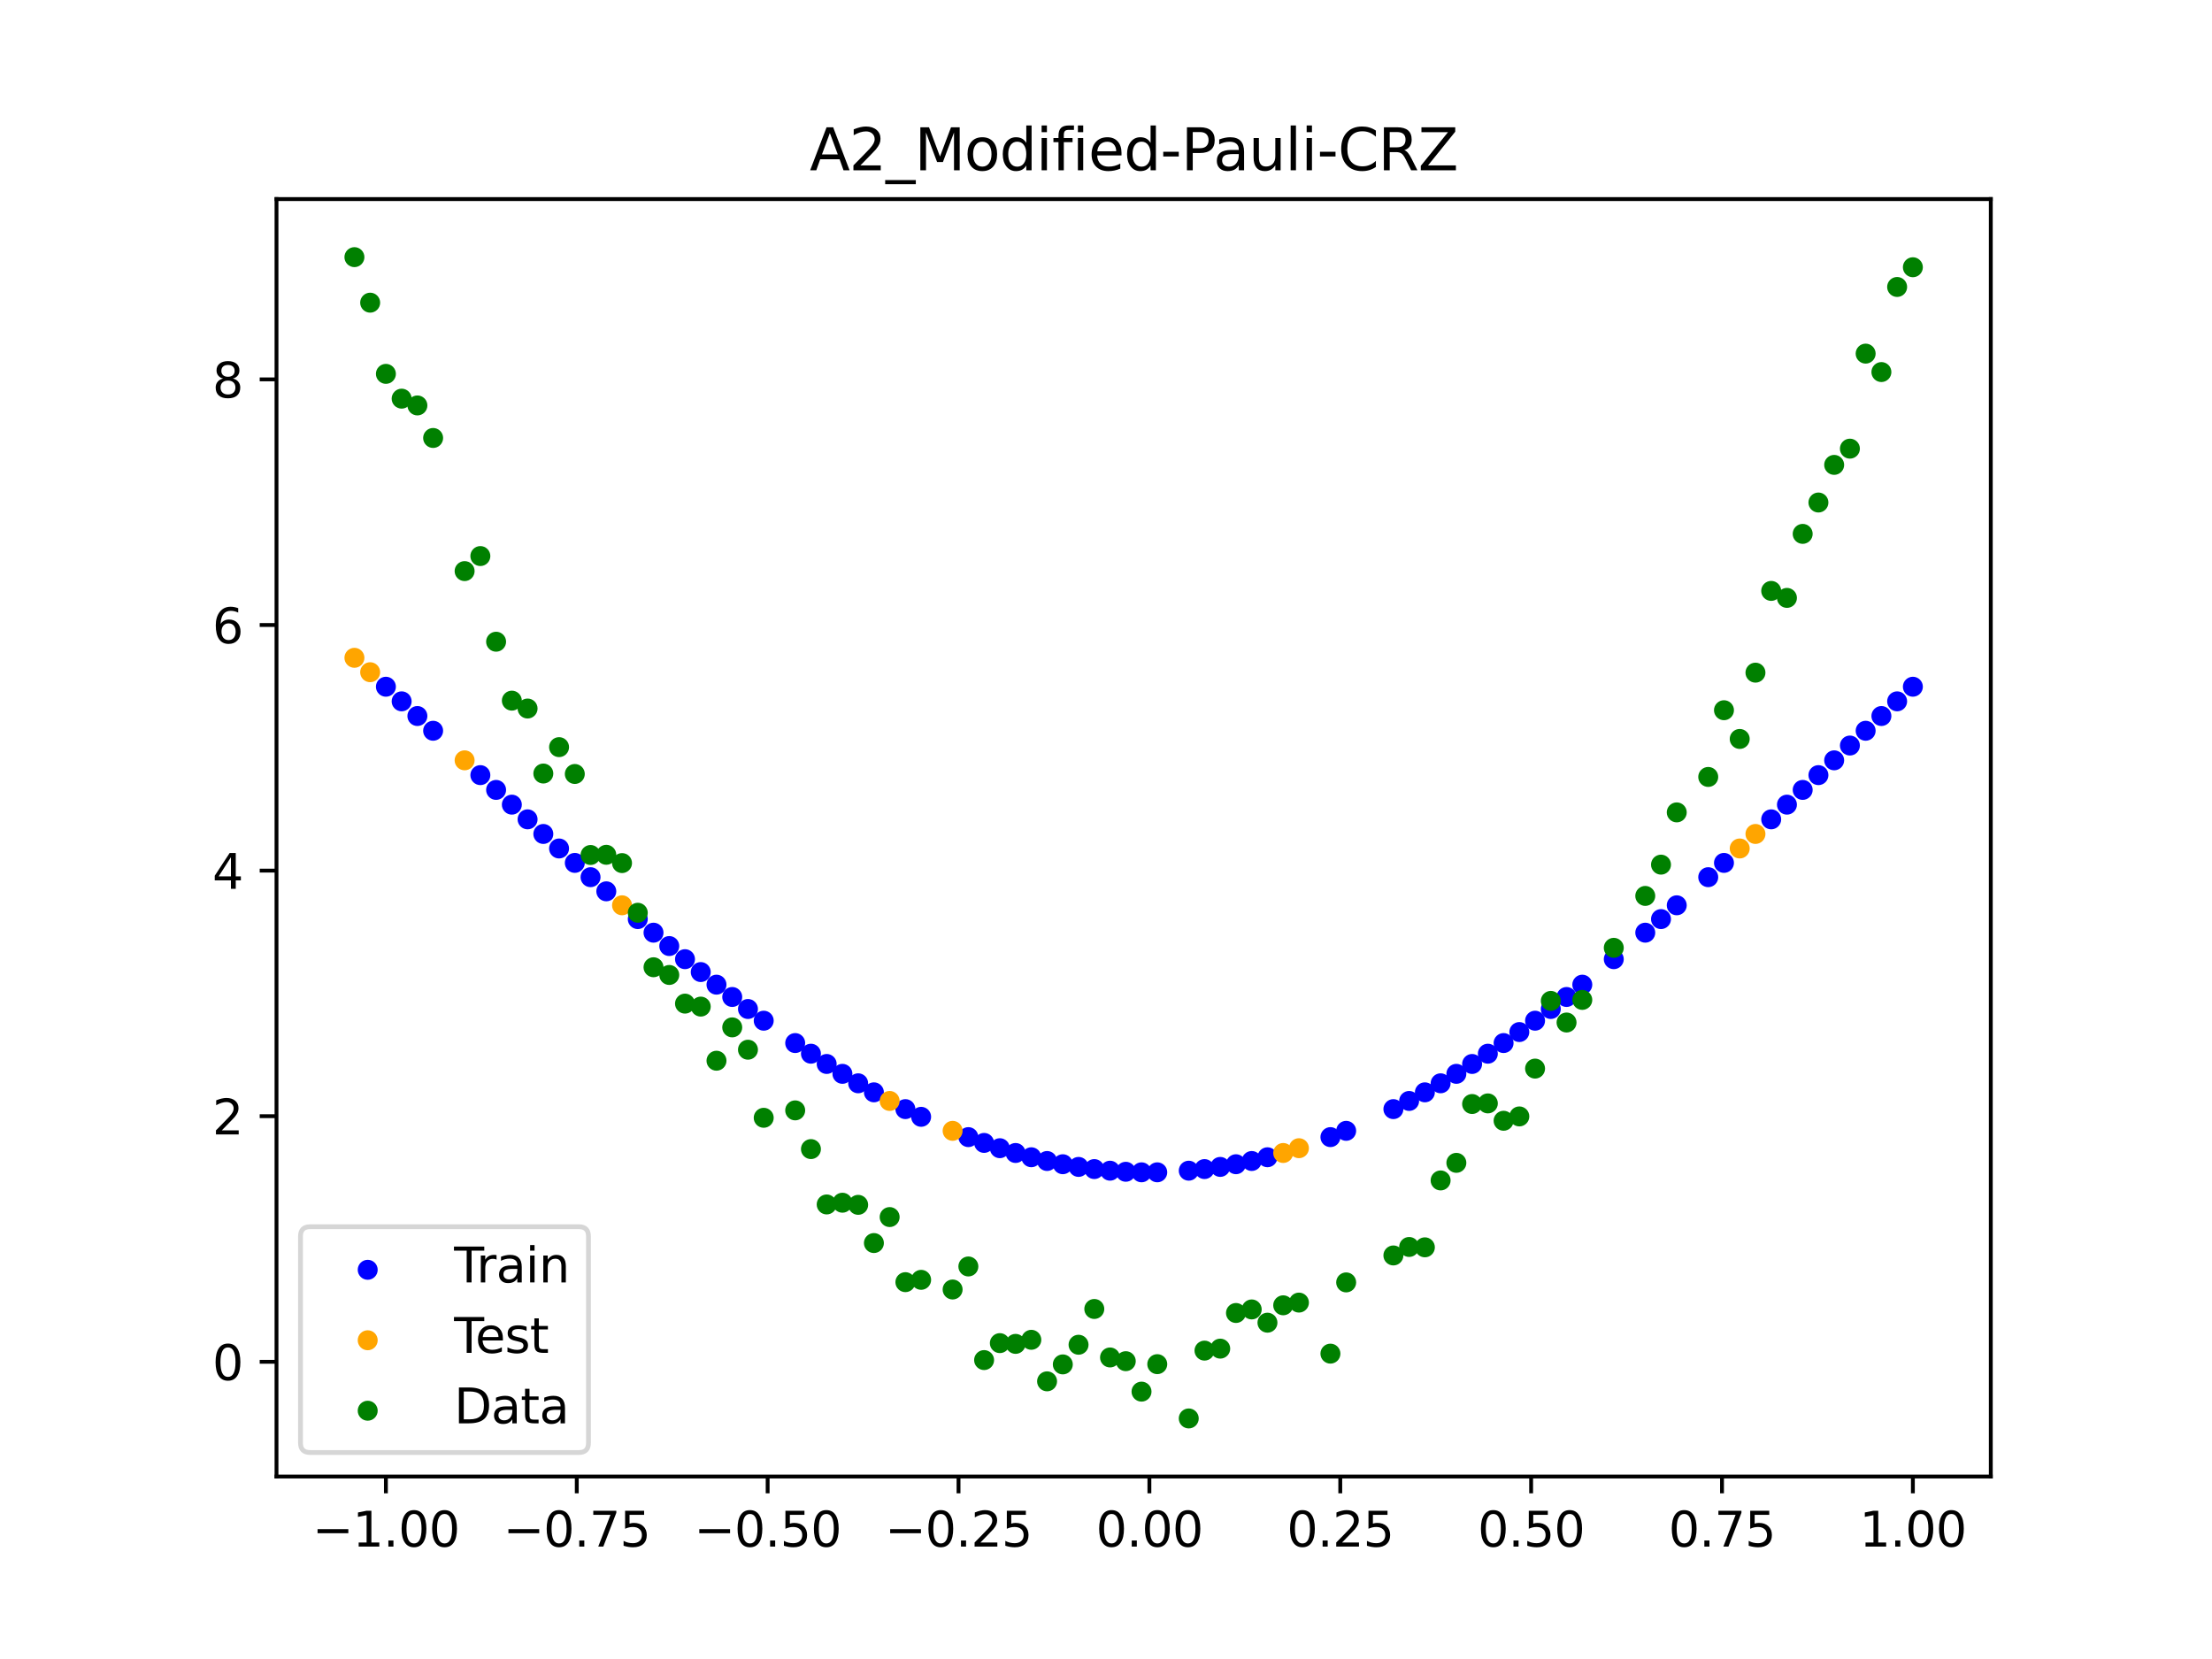 <?xml version="1.0" encoding="utf-8" standalone="no"?>
<!DOCTYPE svg PUBLIC "-//W3C//DTD SVG 1.1//EN"
  "http://www.w3.org/Graphics/SVG/1.1/DTD/svg11.dtd">
<svg xmlns:xlink="http://www.w3.org/1999/xlink" width="460.8pt" height="345.6pt" viewBox="0 0 460.8 345.6" xmlns="http://www.w3.org/2000/svg" version="1.1">
 <defs>
  <style type="text/css">*{stroke-linejoin: round; stroke-linecap: butt}</style>
 </defs>
 <g id="figure_1">
  <g id="patch_1">
   <path d="M 0 345.6 
L 460.8 345.6 
L 460.8 0 
L 0 0 
z
" style="fill: #ffffff"/>
  </g>
  <g id="axes_1">
   <g id="patch_2">
    <path d="M 57.6 307.584 
L 414.72 307.584 
L 414.72 41.472 
L 57.6 41.472 
z
" style="fill: #ffffff"/>
   </g>
   <g id="PathCollection_1">
    <defs>
     <path id="m40e9e2fcd6" d="M 0 1.581 
C 0.419 1.581 0.822 1.415 1.118 1.118 
C 1.415 0.822 1.581 0.419 1.581 0 
C 1.581 -0.419 1.415 -0.822 1.118 -1.118 
C 0.822 -1.415 0.419 -1.581 0 -1.581 
C -0.419 -1.581 -0.822 -1.415 -1.118 -1.118 
C -1.415 -0.822 -1.581 -0.419 -1.581 0 
C -1.581 0.419 -1.415 0.822 -1.118 1.118 
C -0.822 1.415 -0.419 1.581 0 1.581 
z
" style="stroke: #0000ff"/>
    </defs>
    <g clip-path="url(#p53cec97dc0)">
     <use xlink:href="#m40e9e2fcd6" x="208.286" y="239.192" style="fill: #0000ff; stroke: #0000ff"/>
     <use xlink:href="#m40e9e2fcd6" x="83.671" y="146.102" style="fill: #0000ff; stroke: #0000ff"/>
     <use xlink:href="#m40e9e2fcd6" x="349.297" y="188.59" style="fill: #0000ff; stroke: #0000ff"/>
     <use xlink:href="#m40e9e2fcd6" x="149.258" y="205.124" style="fill: #0000ff; stroke: #0000ff"/>
     <use xlink:href="#m40e9e2fcd6" x="293.548" y="229.348" style="fill: #0000ff; stroke: #0000ff"/>
     <use xlink:href="#m40e9e2fcd6" x="319.783" y="212.63" style="fill: #0000ff; stroke: #0000ff"/>
     <use xlink:href="#m40e9e2fcd6" x="254.196" y="243.089" style="fill: #0000ff; stroke: #0000ff"/>
     <use xlink:href="#m40e9e2fcd6" x="342.739" y="194.294" style="fill: #0000ff; stroke: #0000ff"/>
     <use xlink:href="#m40e9e2fcd6" x="142.699" y="199.815" style="fill: #0000ff; stroke: #0000ff"/>
     <use xlink:href="#m40e9e2fcd6" x="175.492" y="223.7" style="fill: #0000ff; stroke: #0000ff"/>
     <use xlink:href="#m40e9e2fcd6" x="250.917" y="243.539" style="fill: #0000ff; stroke: #0000ff"/>
     <use xlink:href="#m40e9e2fcd6" x="155.816" y="210.193" style="fill: #0000ff; stroke: #0000ff"/>
     <use xlink:href="#m40e9e2fcd6" x="86.95" y="149.161" style="fill: #0000ff; stroke: #0000ff"/>
     <use xlink:href="#m40e9e2fcd6" x="123.023" y="182.733" style="fill: #0000ff; stroke: #0000ff"/>
     <use xlink:href="#m40e9e2fcd6" x="313.224" y="217.289" style="fill: #0000ff; stroke: #0000ff"/>
     <use xlink:href="#m40e9e2fcd6" x="100.067" y="161.473" style="fill: #0000ff; stroke: #0000ff"/>
     <use xlink:href="#m40e9e2fcd6" x="132.861" y="191.463" style="fill: #0000ff; stroke: #0000ff"/>
     <use xlink:href="#m40e9e2fcd6" x="182.051" y="227.554" style="fill: #0000ff; stroke: #0000ff"/>
     <use xlink:href="#m40e9e2fcd6" x="382.091" y="158.391" style="fill: #0000ff; stroke: #0000ff"/>
     <use xlink:href="#m40e9e2fcd6" x="188.61" y="231.049" style="fill: #0000ff; stroke: #0000ff"/>
     <use xlink:href="#m40e9e2fcd6" x="247.638" y="243.877" style="fill: #0000ff; stroke: #0000ff"/>
     <use xlink:href="#m40e9e2fcd6" x="300.107" y="225.671" style="fill: #0000ff; stroke: #0000ff"/>
     <use xlink:href="#m40e9e2fcd6" x="152.537" y="207.69" style="fill: #0000ff; stroke: #0000ff"/>
     <use xlink:href="#m40e9e2fcd6" x="205.006" y="238.09" style="fill: #0000ff; stroke: #0000ff"/>
     <use xlink:href="#m40e9e2fcd6" x="306.666" y="221.644" style="fill: #0000ff; stroke: #0000ff"/>
     <use xlink:href="#m40e9e2fcd6" x="280.431" y="235.574" style="fill: #0000ff; stroke: #0000ff"/>
     <use xlink:href="#m40e9e2fcd6" x="90.229" y="152.231" style="fill: #0000ff; stroke: #0000ff"/>
     <use xlink:href="#m40e9e2fcd6" x="326.342" y="207.69" style="fill: #0000ff; stroke: #0000ff"/>
     <use xlink:href="#m40e9e2fcd6" x="296.828" y="227.554" style="fill: #0000ff; stroke: #0000ff"/>
     <use xlink:href="#m40e9e2fcd6" x="165.654" y="217.289" style="fill: #0000ff; stroke: #0000ff"/>
     <use xlink:href="#m40e9e2fcd6" x="231.241" y="243.877" style="fill: #0000ff; stroke: #0000ff"/>
     <use xlink:href="#m40e9e2fcd6" x="277.152" y="236.883" style="fill: #0000ff; stroke: #0000ff"/>
     <use xlink:href="#m40e9e2fcd6" x="106.626" y="167.623" style="fill: #0000ff; stroke: #0000ff"/>
     <use xlink:href="#m40e9e2fcd6" x="172.213" y="221.644" style="fill: #0000ff; stroke: #0000ff"/>
     <use xlink:href="#m40e9e2fcd6" x="346.018" y="191.463" style="fill: #0000ff; stroke: #0000ff"/>
     <use xlink:href="#m40e9e2fcd6" x="309.945" y="219.506" style="fill: #0000ff; stroke: #0000ff"/>
     <use xlink:href="#m40e9e2fcd6" x="359.135" y="179.757" style="fill: #0000ff; stroke: #0000ff"/>
     <use xlink:href="#m40e9e2fcd6" x="116.464" y="176.754" style="fill: #0000ff; stroke: #0000ff"/>
     <use xlink:href="#m40e9e2fcd6" x="103.347" y="164.552" style="fill: #0000ff; stroke: #0000ff"/>
     <use xlink:href="#m40e9e2fcd6" x="159.096" y="212.63" style="fill: #0000ff; stroke: #0000ff"/>
     <use xlink:href="#m40e9e2fcd6" x="119.743" y="179.757" style="fill: #0000ff; stroke: #0000ff"/>
     <use xlink:href="#m40e9e2fcd6" x="178.772" y="225.671" style="fill: #0000ff; stroke: #0000ff"/>
     <use xlink:href="#m40e9e2fcd6" x="241.079" y="244.215" style="fill: #0000ff; stroke: #0000ff"/>
     <use xlink:href="#m40e9e2fcd6" x="145.978" y="202.497" style="fill: #0000ff; stroke: #0000ff"/>
     <use xlink:href="#m40e9e2fcd6" x="168.934" y="219.506" style="fill: #0000ff; stroke: #0000ff"/>
     <use xlink:href="#m40e9e2fcd6" x="329.621" y="205.124" style="fill: #0000ff; stroke: #0000ff"/>
     <use xlink:href="#m40e9e2fcd6" x="264.034" y="241.077" style="fill: #0000ff; stroke: #0000ff"/>
     <use xlink:href="#m40e9e2fcd6" x="391.929" y="149.161" style="fill: #0000ff; stroke: #0000ff"/>
     <use xlink:href="#m40e9e2fcd6" x="336.18" y="199.815" style="fill: #0000ff; stroke: #0000ff"/>
     <use xlink:href="#m40e9e2fcd6" x="316.504" y="214.996" style="fill: #0000ff; stroke: #0000ff"/>
     <use xlink:href="#m40e9e2fcd6" x="191.889" y="232.655" style="fill: #0000ff; stroke: #0000ff"/>
     <use xlink:href="#m40e9e2fcd6" x="368.973" y="170.683" style="fill: #0000ff; stroke: #0000ff"/>
     <use xlink:href="#m40e9e2fcd6" x="398.487" y="143.059" style="fill: #0000ff; stroke: #0000ff"/>
     <use xlink:href="#m40e9e2fcd6" x="234.52" y="244.102" style="fill: #0000ff; stroke: #0000ff"/>
     <use xlink:href="#m40e9e2fcd6" x="109.905" y="170.683" style="fill: #0000ff; stroke: #0000ff"/>
     <use xlink:href="#m40e9e2fcd6" x="323.062" y="210.193" style="fill: #0000ff; stroke: #0000ff"/>
     <use xlink:href="#m40e9e2fcd6" x="126.302" y="185.679" style="fill: #0000ff; stroke: #0000ff"/>
     <use xlink:href="#m40e9e2fcd6" x="388.649" y="152.231" style="fill: #0000ff; stroke: #0000ff"/>
     <use xlink:href="#m40e9e2fcd6" x="227.962" y="243.539" style="fill: #0000ff; stroke: #0000ff"/>
     <use xlink:href="#m40e9e2fcd6" x="113.185" y="173.728" style="fill: #0000ff; stroke: #0000ff"/>
     <use xlink:href="#m40e9e2fcd6" x="260.755" y="241.858" style="fill: #0000ff; stroke: #0000ff"/>
     <use xlink:href="#m40e9e2fcd6" x="80.391" y="143.059" style="fill: #0000ff; stroke: #0000ff"/>
     <use xlink:href="#m40e9e2fcd6" x="139.42" y="197.079" style="fill: #0000ff; stroke: #0000ff"/>
     <use xlink:href="#m40e9e2fcd6" x="378.811" y="161.473" style="fill: #0000ff; stroke: #0000ff"/>
     <use xlink:href="#m40e9e2fcd6" x="375.532" y="164.552" style="fill: #0000ff; stroke: #0000ff"/>
     <use xlink:href="#m40e9e2fcd6" x="237.8" y="244.215" style="fill: #0000ff; stroke: #0000ff"/>
     <use xlink:href="#m40e9e2fcd6" x="290.269" y="231.049" style="fill: #0000ff; stroke: #0000ff"/>
     <use xlink:href="#m40e9e2fcd6" x="211.565" y="240.188" style="fill: #0000ff; stroke: #0000ff"/>
     <use xlink:href="#m40e9e2fcd6" x="136.14" y="194.294" style="fill: #0000ff; stroke: #0000ff"/>
     <use xlink:href="#m40e9e2fcd6" x="395.208" y="146.102" style="fill: #0000ff; stroke: #0000ff"/>
     <use xlink:href="#m40e9e2fcd6" x="385.37" y="155.309" style="fill: #0000ff; stroke: #0000ff"/>
     <use xlink:href="#m40e9e2fcd6" x="303.386" y="223.7" style="fill: #0000ff; stroke: #0000ff"/>
     <use xlink:href="#m40e9e2fcd6" x="224.682" y="243.089" style="fill: #0000ff; stroke: #0000ff"/>
     <use xlink:href="#m40e9e2fcd6" x="372.253" y="167.623" style="fill: #0000ff; stroke: #0000ff"/>
     <use xlink:href="#m40e9e2fcd6" x="257.476" y="242.529" style="fill: #0000ff; stroke: #0000ff"/>
     <use xlink:href="#m40e9e2fcd6" x="221.403" y="242.529" style="fill: #0000ff; stroke: #0000ff"/>
     <use xlink:href="#m40e9e2fcd6" x="355.856" y="182.733" style="fill: #0000ff; stroke: #0000ff"/>
     <use xlink:href="#m40e9e2fcd6" x="201.727" y="236.883" style="fill: #0000ff; stroke: #0000ff"/>
     <use xlink:href="#m40e9e2fcd6" x="214.844" y="241.077" style="fill: #0000ff; stroke: #0000ff"/>
     <use xlink:href="#m40e9e2fcd6" x="218.124" y="241.858" style="fill: #0000ff; stroke: #0000ff"/>
    </g>
   </g>
   <g id="PathCollection_2">
    <defs>
     <path id="m5f55179c10" d="M 0 1.581 
C 0.419 1.581 0.822 1.415 1.118 1.118 
C 1.415 0.822 1.581 0.419 1.581 0 
C 1.581 -0.419 1.415 -0.822 1.118 -1.118 
C 0.822 -1.415 0.419 -1.581 0 -1.581 
C -0.419 -1.581 -0.822 -1.415 -1.118 -1.118 
C -1.415 -0.822 -1.581 -0.419 -1.581 0 
C -1.581 0.419 -1.415 0.822 -1.118 1.118 
C -0.822 1.415 -0.419 1.581 0 1.581 
z
" style="stroke: #ffa500"/>
    </defs>
    <g clip-path="url(#p53cec97dc0)">
     <use xlink:href="#m5f55179c10" x="198.448" y="235.574" style="fill: #ffa500; stroke: #ffa500"/>
     <use xlink:href="#m5f55179c10" x="365.694" y="173.728" style="fill: #ffa500; stroke: #ffa500"/>
     <use xlink:href="#m5f55179c10" x="73.833" y="137.033" style="fill: #ffa500; stroke: #ffa500"/>
     <use xlink:href="#m5f55179c10" x="96.788" y="158.391" style="fill: #ffa500; stroke: #ffa500"/>
     <use xlink:href="#m5f55179c10" x="267.314" y="240.188" style="fill: #ffa500; stroke: #ffa500"/>
     <use xlink:href="#m5f55179c10" x="129.581" y="188.59" style="fill: #ffa500; stroke: #ffa500"/>
     <use xlink:href="#m5f55179c10" x="185.33" y="229.348" style="fill: #ffa500; stroke: #ffa500"/>
     <use xlink:href="#m5f55179c10" x="270.593" y="239.192" style="fill: #ffa500; stroke: #ffa500"/>
     <use xlink:href="#m5f55179c10" x="77.112" y="140.035" style="fill: #ffa500; stroke: #ffa500"/>
     <use xlink:href="#m5f55179c10" x="362.415" y="176.754" style="fill: #ffa500; stroke: #ffa500"/>
    </g>
   </g>
   <g id="PathCollection_3">
    <defs>
     <path id="mbdb83b0f37" d="M 0 1.581 
C 0.419 1.581 0.822 1.415 1.118 1.118 
C 1.415 0.822 1.581 0.419 1.581 0 
C 1.581 -0.419 1.415 -0.822 1.118 -1.118 
C 0.822 -1.415 0.419 -1.581 0 -1.581 
C -0.419 -1.581 -0.822 -1.415 -1.118 -1.118 
C -1.415 -0.822 -1.581 -0.419 -1.581 0 
C -1.581 0.419 -1.415 0.822 -1.118 1.118 
C -0.822 1.415 -0.419 1.581 0 1.581 
z
" style="stroke: #008000"/>
    </defs>
    <g clip-path="url(#p53cec97dc0)">
     <use xlink:href="#mbdb83b0f37" x="208.286" y="279.798" style="fill: #008000; stroke: #008000"/>
     <use xlink:href="#mbdb83b0f37" x="83.671" y="83.047" style="fill: #008000; stroke: #008000"/>
     <use xlink:href="#mbdb83b0f37" x="349.297" y="169.235" style="fill: #008000; stroke: #008000"/>
     <use xlink:href="#mbdb83b0f37" x="149.258" y="220.967" style="fill: #008000; stroke: #008000"/>
     <use xlink:href="#mbdb83b0f37" x="293.548" y="259.766" style="fill: #008000; stroke: #008000"/>
     <use xlink:href="#mbdb83b0f37" x="319.783" y="222.609" style="fill: #008000; stroke: #008000"/>
     <use xlink:href="#mbdb83b0f37" x="254.196" y="280.945" style="fill: #008000; stroke: #008000"/>
     <use xlink:href="#mbdb83b0f37" x="342.739" y="186.636" style="fill: #008000; stroke: #008000"/>
     <use xlink:href="#mbdb83b0f37" x="142.699" y="209.073" style="fill: #008000; stroke: #008000"/>
     <use xlink:href="#mbdb83b0f37" x="175.492" y="250.548" style="fill: #008000; stroke: #008000"/>
     <use xlink:href="#mbdb83b0f37" x="250.917" y="281.357" style="fill: #008000; stroke: #008000"/>
     <use xlink:href="#mbdb83b0f37" x="155.816" y="218.675" style="fill: #008000; stroke: #008000"/>
     <use xlink:href="#mbdb83b0f37" x="86.95" y="84.461" style="fill: #008000; stroke: #008000"/>
     <use xlink:href="#mbdb83b0f37" x="123.023" y="178.109" style="fill: #008000; stroke: #008000"/>
     <use xlink:href="#mbdb83b0f37" x="313.224" y="233.476" style="fill: #008000; stroke: #008000"/>
     <use xlink:href="#mbdb83b0f37" x="100.067" y="115.838" style="fill: #008000; stroke: #008000"/>
     <use xlink:href="#mbdb83b0f37" x="132.861" y="190.145" style="fill: #008000; stroke: #008000"/>
     <use xlink:href="#mbdb83b0f37" x="182.051" y="258.951" style="fill: #008000; stroke: #008000"/>
     <use xlink:href="#mbdb83b0f37" x="382.091" y="96.844" style="fill: #008000; stroke: #008000"/>
     <use xlink:href="#mbdb83b0f37" x="188.61" y="267.097" style="fill: #008000; stroke: #008000"/>
     <use xlink:href="#mbdb83b0f37" x="247.638" y="295.488" style="fill: #008000; stroke: #008000"/>
     <use xlink:href="#mbdb83b0f37" x="300.107" y="245.907" style="fill: #008000; stroke: #008000"/>
     <use xlink:href="#mbdb83b0f37" x="152.537" y="214.021" style="fill: #008000; stroke: #008000"/>
     <use xlink:href="#mbdb83b0f37" x="205.006" y="283.329" style="fill: #008000; stroke: #008000"/>
     <use xlink:href="#mbdb83b0f37" x="306.666" y="229.986" style="fill: #008000; stroke: #008000"/>
     <use xlink:href="#mbdb83b0f37" x="280.431" y="267.148" style="fill: #008000; stroke: #008000"/>
     <use xlink:href="#mbdb83b0f37" x="90.229" y="91.238" style="fill: #008000; stroke: #008000"/>
     <use xlink:href="#mbdb83b0f37" x="326.342" y="213.009" style="fill: #008000; stroke: #008000"/>
     <use xlink:href="#mbdb83b0f37" x="296.828" y="259.841" style="fill: #008000; stroke: #008000"/>
     <use xlink:href="#mbdb83b0f37" x="165.654" y="231.312" style="fill: #008000; stroke: #008000"/>
     <use xlink:href="#mbdb83b0f37" x="231.241" y="282.785" style="fill: #008000; stroke: #008000"/>
     <use xlink:href="#mbdb83b0f37" x="277.152" y="281.988" style="fill: #008000; stroke: #008000"/>
     <use xlink:href="#mbdb83b0f37" x="106.626" y="145.957" style="fill: #008000; stroke: #008000"/>
     <use xlink:href="#mbdb83b0f37" x="172.213" y="250.909" style="fill: #008000; stroke: #008000"/>
     <use xlink:href="#mbdb83b0f37" x="346.018" y="180.121" style="fill: #008000; stroke: #008000"/>
     <use xlink:href="#mbdb83b0f37" x="309.945" y="229.858" style="fill: #008000; stroke: #008000"/>
     <use xlink:href="#mbdb83b0f37" x="359.135" y="147.953" style="fill: #008000; stroke: #008000"/>
     <use xlink:href="#mbdb83b0f37" x="116.464" y="155.642" style="fill: #008000; stroke: #008000"/>
     <use xlink:href="#mbdb83b0f37" x="103.347" y="133.681" style="fill: #008000; stroke: #008000"/>
     <use xlink:href="#mbdb83b0f37" x="159.096" y="232.856" style="fill: #008000; stroke: #008000"/>
     <use xlink:href="#mbdb83b0f37" x="119.743" y="161.234" style="fill: #008000; stroke: #008000"/>
     <use xlink:href="#mbdb83b0f37" x="178.772" y="250.991" style="fill: #008000; stroke: #008000"/>
     <use xlink:href="#mbdb83b0f37" x="241.079" y="284.178" style="fill: #008000; stroke: #008000"/>
     <use xlink:href="#mbdb83b0f37" x="145.978" y="209.694" style="fill: #008000; stroke: #008000"/>
     <use xlink:href="#mbdb83b0f37" x="168.934" y="239.376" style="fill: #008000; stroke: #008000"/>
     <use xlink:href="#mbdb83b0f37" x="329.621" y="208.299" style="fill: #008000; stroke: #008000"/>
     <use xlink:href="#mbdb83b0f37" x="264.034" y="275.541" style="fill: #008000; stroke: #008000"/>
     <use xlink:href="#mbdb83b0f37" x="391.929" y="77.507" style="fill: #008000; stroke: #008000"/>
     <use xlink:href="#mbdb83b0f37" x="336.18" y="197.449" style="fill: #008000; stroke: #008000"/>
     <use xlink:href="#mbdb83b0f37" x="316.504" y="232.571" style="fill: #008000; stroke: #008000"/>
     <use xlink:href="#mbdb83b0f37" x="191.889" y="266.612" style="fill: #008000; stroke: #008000"/>
     <use xlink:href="#mbdb83b0f37" x="368.973" y="123.096" style="fill: #008000; stroke: #008000"/>
     <use xlink:href="#mbdb83b0f37" x="398.487" y="55.672" style="fill: #008000; stroke: #008000"/>
     <use xlink:href="#mbdb83b0f37" x="234.52" y="283.56" style="fill: #008000; stroke: #008000"/>
     <use xlink:href="#mbdb83b0f37" x="109.905" y="147.599" style="fill: #008000; stroke: #008000"/>
     <use xlink:href="#mbdb83b0f37" x="323.062" y="208.507" style="fill: #008000; stroke: #008000"/>
     <use xlink:href="#mbdb83b0f37" x="126.302" y="178.07" style="fill: #008000; stroke: #008000"/>
     <use xlink:href="#mbdb83b0f37" x="388.649" y="73.667" style="fill: #008000; stroke: #008000"/>
     <use xlink:href="#mbdb83b0f37" x="227.962" y="272.682" style="fill: #008000; stroke: #008000"/>
     <use xlink:href="#mbdb83b0f37" x="113.185" y="161.141" style="fill: #008000; stroke: #008000"/>
     <use xlink:href="#mbdb83b0f37" x="260.755" y="272.778" style="fill: #008000; stroke: #008000"/>
     <use xlink:href="#mbdb83b0f37" x="80.391" y="77.883" style="fill: #008000; stroke: #008000"/>
     <use xlink:href="#mbdb83b0f37" x="139.42" y="203.102" style="fill: #008000; stroke: #008000"/>
     <use xlink:href="#mbdb83b0f37" x="378.811" y="104.684" style="fill: #008000; stroke: #008000"/>
     <use xlink:href="#mbdb83b0f37" x="375.532" y="111.216" style="fill: #008000; stroke: #008000"/>
     <use xlink:href="#mbdb83b0f37" x="237.8" y="289.903" style="fill: #008000; stroke: #008000"/>
     <use xlink:href="#mbdb83b0f37" x="290.269" y="261.533" style="fill: #008000; stroke: #008000"/>
     <use xlink:href="#mbdb83b0f37" x="211.565" y="279.954" style="fill: #008000; stroke: #008000"/>
     <use xlink:href="#mbdb83b0f37" x="136.14" y="201.496" style="fill: #008000; stroke: #008000"/>
     <use xlink:href="#mbdb83b0f37" x="395.208" y="59.781" style="fill: #008000; stroke: #008000"/>
     <use xlink:href="#mbdb83b0f37" x="385.37" y="93.463" style="fill: #008000; stroke: #008000"/>
     <use xlink:href="#mbdb83b0f37" x="303.386" y="242.242" style="fill: #008000; stroke: #008000"/>
     <use xlink:href="#mbdb83b0f37" x="224.682" y="280.135" style="fill: #008000; stroke: #008000"/>
     <use xlink:href="#mbdb83b0f37" x="372.253" y="124.552" style="fill: #008000; stroke: #008000"/>
     <use xlink:href="#mbdb83b0f37" x="257.476" y="273.52" style="fill: #008000; stroke: #008000"/>
     <use xlink:href="#mbdb83b0f37" x="221.403" y="284.229" style="fill: #008000; stroke: #008000"/>
     <use xlink:href="#mbdb83b0f37" x="355.856" y="161.851" style="fill: #008000; stroke: #008000"/>
     <use xlink:href="#mbdb83b0f37" x="201.727" y="263.828" style="fill: #008000; stroke: #008000"/>
     <use xlink:href="#mbdb83b0f37" x="214.844" y="279.105" style="fill: #008000; stroke: #008000"/>
     <use xlink:href="#mbdb83b0f37" x="218.124" y="287.758" style="fill: #008000; stroke: #008000"/>
    </g>
   </g>
   <g id="PathCollection_4">
    <g clip-path="url(#p53cec97dc0)">
     <use xlink:href="#mbdb83b0f37" x="198.448" y="268.627" style="fill: #008000; stroke: #008000"/>
     <use xlink:href="#mbdb83b0f37" x="365.694" y="140.127" style="fill: #008000; stroke: #008000"/>
     <use xlink:href="#mbdb83b0f37" x="73.833" y="53.568" style="fill: #008000; stroke: #008000"/>
     <use xlink:href="#mbdb83b0f37" x="96.788" y="118.971" style="fill: #008000; stroke: #008000"/>
     <use xlink:href="#mbdb83b0f37" x="267.314" y="271.918" style="fill: #008000; stroke: #008000"/>
     <use xlink:href="#mbdb83b0f37" x="129.581" y="179.797" style="fill: #008000; stroke: #008000"/>
     <use xlink:href="#mbdb83b0f37" x="185.33" y="253.537" style="fill: #008000; stroke: #008000"/>
     <use xlink:href="#mbdb83b0f37" x="270.593" y="271.354" style="fill: #008000; stroke: #008000"/>
     <use xlink:href="#mbdb83b0f37" x="77.112" y="63.052" style="fill: #008000; stroke: #008000"/>
     <use xlink:href="#mbdb83b0f37" x="362.415" y="153.936" style="fill: #008000; stroke: #008000"/>
    </g>
   </g>
   <g id="matplotlib.axis_1">
    <g id="xtick_1">
     <g id="line2d_1">
      <defs>
       <path id="m28d2d3d901" d="M 0 0 
L 0 3.5 
" style="stroke: #000000; stroke-width: 0.8"/>
      </defs>
      <g>
       <use xlink:href="#m28d2d3d901" x="80.391" y="307.584" style="stroke: #000000; stroke-width: 0.8"/>
      </g>
     </g>
     <g id="text_1">
      <!-- −1.00 -->
      <g transform="translate(65.069 322.182) scale(0.1 -0.1)">
       <defs>
        <path id="DejaVuSans-2212" d="M 678 2272 
L 4684 2272 
L 4684 1741 
L 678 1741 
L 678 2272 
z
" transform="scale(0.016)"/>
        <path id="DejaVuSans-31" d="M 794 531 
L 1825 531 
L 1825 4091 
L 703 3866 
L 703 4441 
L 1819 4666 
L 2450 4666 
L 2450 531 
L 3481 531 
L 3481 0 
L 794 0 
L 794 531 
z
" transform="scale(0.016)"/>
        <path id="DejaVuSans-2e" d="M 684 794 
L 1344 794 
L 1344 0 
L 684 0 
L 684 794 
z
" transform="scale(0.016)"/>
        <path id="DejaVuSans-30" d="M 2034 4250 
Q 1547 4250 1301 3770 
Q 1056 3291 1056 2328 
Q 1056 1369 1301 889 
Q 1547 409 2034 409 
Q 2525 409 2770 889 
Q 3016 1369 3016 2328 
Q 3016 3291 2770 3770 
Q 2525 4250 2034 4250 
z
M 2034 4750 
Q 2819 4750 3233 4129 
Q 3647 3509 3647 2328 
Q 3647 1150 3233 529 
Q 2819 -91 2034 -91 
Q 1250 -91 836 529 
Q 422 1150 422 2328 
Q 422 3509 836 4129 
Q 1250 4750 2034 4750 
z
" transform="scale(0.016)"/>
       </defs>
       <use xlink:href="#DejaVuSans-2212"/>
       <use xlink:href="#DejaVuSans-31" x="83.789"/>
       <use xlink:href="#DejaVuSans-2e" x="147.412"/>
       <use xlink:href="#DejaVuSans-30" x="179.199"/>
       <use xlink:href="#DejaVuSans-30" x="242.822"/>
      </g>
     </g>
    </g>
    <g id="xtick_2">
     <g id="line2d_2">
      <g>
       <use xlink:href="#m28d2d3d901" x="120.153" y="307.584" style="stroke: #000000; stroke-width: 0.8"/>
      </g>
     </g>
     <g id="text_2">
      <!-- −0.75 -->
      <g transform="translate(104.831 322.182) scale(0.1 -0.1)">
       <defs>
        <path id="DejaVuSans-37" d="M 525 4666 
L 3525 4666 
L 3525 4397 
L 1831 0 
L 1172 0 
L 2766 4134 
L 525 4134 
L 525 4666 
z
" transform="scale(0.016)"/>
        <path id="DejaVuSans-35" d="M 691 4666 
L 3169 4666 
L 3169 4134 
L 1269 4134 
L 1269 2991 
Q 1406 3038 1543 3061 
Q 1681 3084 1819 3084 
Q 2600 3084 3056 2656 
Q 3513 2228 3513 1497 
Q 3513 744 3044 326 
Q 2575 -91 1722 -91 
Q 1428 -91 1123 -41 
Q 819 9 494 109 
L 494 744 
Q 775 591 1075 516 
Q 1375 441 1709 441 
Q 2250 441 2565 725 
Q 2881 1009 2881 1497 
Q 2881 1984 2565 2268 
Q 2250 2553 1709 2553 
Q 1456 2553 1204 2497 
Q 953 2441 691 2322 
L 691 4666 
z
" transform="scale(0.016)"/>
       </defs>
       <use xlink:href="#DejaVuSans-2212"/>
       <use xlink:href="#DejaVuSans-30" x="83.789"/>
       <use xlink:href="#DejaVuSans-2e" x="147.412"/>
       <use xlink:href="#DejaVuSans-37" x="179.199"/>
       <use xlink:href="#DejaVuSans-35" x="242.822"/>
      </g>
     </g>
    </g>
    <g id="xtick_3">
     <g id="line2d_3">
      <g>
       <use xlink:href="#m28d2d3d901" x="159.915" y="307.584" style="stroke: #000000; stroke-width: 0.8"/>
      </g>
     </g>
     <g id="text_3">
      <!-- −0.50 -->
      <g transform="translate(144.593 322.182) scale(0.1 -0.1)">
       <use xlink:href="#DejaVuSans-2212"/>
       <use xlink:href="#DejaVuSans-30" x="83.789"/>
       <use xlink:href="#DejaVuSans-2e" x="147.412"/>
       <use xlink:href="#DejaVuSans-35" x="179.199"/>
       <use xlink:href="#DejaVuSans-30" x="242.822"/>
      </g>
     </g>
    </g>
    <g id="xtick_4">
     <g id="line2d_4">
      <g>
       <use xlink:href="#m28d2d3d901" x="199.677" y="307.584" style="stroke: #000000; stroke-width: 0.8"/>
      </g>
     </g>
     <g id="text_4">
      <!-- −0.25 -->
      <g transform="translate(184.355 322.182) scale(0.1 -0.1)">
       <defs>
        <path id="DejaVuSans-32" d="M 1228 531 
L 3431 531 
L 3431 0 
L 469 0 
L 469 531 
Q 828 903 1448 1529 
Q 2069 2156 2228 2338 
Q 2531 2678 2651 2914 
Q 2772 3150 2772 3378 
Q 2772 3750 2511 3984 
Q 2250 4219 1831 4219 
Q 1534 4219 1204 4116 
Q 875 4013 500 3803 
L 500 4441 
Q 881 4594 1212 4672 
Q 1544 4750 1819 4750 
Q 2544 4750 2975 4387 
Q 3406 4025 3406 3419 
Q 3406 3131 3298 2873 
Q 3191 2616 2906 2266 
Q 2828 2175 2409 1742 
Q 1991 1309 1228 531 
z
" transform="scale(0.016)"/>
       </defs>
       <use xlink:href="#DejaVuSans-2212"/>
       <use xlink:href="#DejaVuSans-30" x="83.789"/>
       <use xlink:href="#DejaVuSans-2e" x="147.412"/>
       <use xlink:href="#DejaVuSans-32" x="179.199"/>
       <use xlink:href="#DejaVuSans-35" x="242.822"/>
      </g>
     </g>
    </g>
    <g id="xtick_5">
     <g id="line2d_5">
      <g>
       <use xlink:href="#m28d2d3d901" x="239.439" y="307.584" style="stroke: #000000; stroke-width: 0.8"/>
      </g>
     </g>
     <g id="text_5">
      <!-- 0.00 -->
      <g transform="translate(228.307 322.182) scale(0.1 -0.1)">
       <use xlink:href="#DejaVuSans-30"/>
       <use xlink:href="#DejaVuSans-2e" x="63.623"/>
       <use xlink:href="#DejaVuSans-30" x="95.41"/>
       <use xlink:href="#DejaVuSans-30" x="159.033"/>
      </g>
     </g>
    </g>
    <g id="xtick_6">
     <g id="line2d_6">
      <g>
       <use xlink:href="#m28d2d3d901" x="279.201" y="307.584" style="stroke: #000000; stroke-width: 0.8"/>
      </g>
     </g>
     <g id="text_6">
      <!-- 0.25 -->
      <g transform="translate(268.069 322.182) scale(0.1 -0.1)">
       <use xlink:href="#DejaVuSans-30"/>
       <use xlink:href="#DejaVuSans-2e" x="63.623"/>
       <use xlink:href="#DejaVuSans-32" x="95.41"/>
       <use xlink:href="#DejaVuSans-35" x="159.033"/>
      </g>
     </g>
    </g>
    <g id="xtick_7">
     <g id="line2d_7">
      <g>
       <use xlink:href="#m28d2d3d901" x="318.963" y="307.584" style="stroke: #000000; stroke-width: 0.8"/>
      </g>
     </g>
     <g id="text_7">
      <!-- 0.50 -->
      <g transform="translate(307.83 322.182) scale(0.1 -0.1)">
       <use xlink:href="#DejaVuSans-30"/>
       <use xlink:href="#DejaVuSans-2e" x="63.623"/>
       <use xlink:href="#DejaVuSans-35" x="95.41"/>
       <use xlink:href="#DejaVuSans-30" x="159.033"/>
      </g>
     </g>
    </g>
    <g id="xtick_8">
     <g id="line2d_8">
      <g>
       <use xlink:href="#m28d2d3d901" x="358.725" y="307.584" style="stroke: #000000; stroke-width: 0.8"/>
      </g>
     </g>
     <g id="text_8">
      <!-- 0.75 -->
      <g transform="translate(347.592 322.182) scale(0.1 -0.1)">
       <use xlink:href="#DejaVuSans-30"/>
       <use xlink:href="#DejaVuSans-2e" x="63.623"/>
       <use xlink:href="#DejaVuSans-37" x="95.41"/>
       <use xlink:href="#DejaVuSans-35" x="159.033"/>
      </g>
     </g>
    </g>
    <g id="xtick_9">
     <g id="line2d_9">
      <g>
       <use xlink:href="#m28d2d3d901" x="398.487" y="307.584" style="stroke: #000000; stroke-width: 0.8"/>
      </g>
     </g>
     <g id="text_9">
      <!-- 1.00 -->
      <g transform="translate(387.354 322.182) scale(0.1 -0.1)">
       <use xlink:href="#DejaVuSans-31"/>
       <use xlink:href="#DejaVuSans-2e" x="63.623"/>
       <use xlink:href="#DejaVuSans-30" x="95.41"/>
       <use xlink:href="#DejaVuSans-30" x="159.033"/>
      </g>
     </g>
    </g>
   </g>
   <g id="matplotlib.axis_2">
    <g id="ytick_1">
     <g id="line2d_10">
      <defs>
       <path id="m36b4af267f" d="M 0 0 
L -3.5 0 
" style="stroke: #000000; stroke-width: 0.8"/>
      </defs>
      <g>
       <use xlink:href="#m36b4af267f" x="57.6" y="283.689" style="stroke: #000000; stroke-width: 0.8"/>
      </g>
     </g>
     <g id="text_10">
      <!-- 0 -->
      <g transform="translate(44.237 287.489) scale(0.1 -0.1)">
       <use xlink:href="#DejaVuSans-30"/>
      </g>
     </g>
    </g>
    <g id="ytick_2">
     <g id="line2d_11">
      <g>
       <use xlink:href="#m36b4af267f" x="57.6" y="232.524" style="stroke: #000000; stroke-width: 0.8"/>
      </g>
     </g>
     <g id="text_11">
      <!-- 2 -->
      <g transform="translate(44.237 236.324) scale(0.1 -0.1)">
       <use xlink:href="#DejaVuSans-32"/>
      </g>
     </g>
    </g>
    <g id="ytick_3">
     <g id="line2d_12">
      <g>
       <use xlink:href="#m36b4af267f" x="57.6" y="181.36" style="stroke: #000000; stroke-width: 0.8"/>
      </g>
     </g>
     <g id="text_12">
      <!-- 4 -->
      <g transform="translate(44.237 185.159) scale(0.1 -0.1)">
       <defs>
        <path id="DejaVuSans-34" d="M 2419 4116 
L 825 1625 
L 2419 1625 
L 2419 4116 
z
M 2253 4666 
L 3047 4666 
L 3047 1625 
L 3713 1625 
L 3713 1100 
L 3047 1100 
L 3047 0 
L 2419 0 
L 2419 1100 
L 313 1100 
L 313 1709 
L 2253 4666 
z
" transform="scale(0.016)"/>
       </defs>
       <use xlink:href="#DejaVuSans-34"/>
      </g>
     </g>
    </g>
    <g id="ytick_4">
     <g id="line2d_13">
      <g>
       <use xlink:href="#m36b4af267f" x="57.6" y="130.195" style="stroke: #000000; stroke-width: 0.8"/>
      </g>
     </g>
     <g id="text_13">
      <!-- 6 -->
      <g transform="translate(44.237 133.994) scale(0.1 -0.1)">
       <defs>
        <path id="DejaVuSans-36" d="M 2113 2584 
Q 1688 2584 1439 2293 
Q 1191 2003 1191 1497 
Q 1191 994 1439 701 
Q 1688 409 2113 409 
Q 2538 409 2786 701 
Q 3034 994 3034 1497 
Q 3034 2003 2786 2293 
Q 2538 2584 2113 2584 
z
M 3366 4563 
L 3366 3988 
Q 3128 4100 2886 4159 
Q 2644 4219 2406 4219 
Q 1781 4219 1451 3797 
Q 1122 3375 1075 2522 
Q 1259 2794 1537 2939 
Q 1816 3084 2150 3084 
Q 2853 3084 3261 2657 
Q 3669 2231 3669 1497 
Q 3669 778 3244 343 
Q 2819 -91 2113 -91 
Q 1303 -91 875 529 
Q 447 1150 447 2328 
Q 447 3434 972 4092 
Q 1497 4750 2381 4750 
Q 2619 4750 2861 4703 
Q 3103 4656 3366 4563 
z
" transform="scale(0.016)"/>
       </defs>
       <use xlink:href="#DejaVuSans-36"/>
      </g>
     </g>
    </g>
    <g id="ytick_5">
     <g id="line2d_14">
      <g>
       <use xlink:href="#m36b4af267f" x="57.6" y="79.03" style="stroke: #000000; stroke-width: 0.8"/>
      </g>
     </g>
     <g id="text_14">
      <!-- 8 -->
      <g transform="translate(44.237 82.829) scale(0.1 -0.1)">
       <defs>
        <path id="DejaVuSans-38" d="M 2034 2216 
Q 1584 2216 1326 1975 
Q 1069 1734 1069 1313 
Q 1069 891 1326 650 
Q 1584 409 2034 409 
Q 2484 409 2743 651 
Q 3003 894 3003 1313 
Q 3003 1734 2745 1975 
Q 2488 2216 2034 2216 
z
M 1403 2484 
Q 997 2584 770 2862 
Q 544 3141 544 3541 
Q 544 4100 942 4425 
Q 1341 4750 2034 4750 
Q 2731 4750 3128 4425 
Q 3525 4100 3525 3541 
Q 3525 3141 3298 2862 
Q 3072 2584 2669 2484 
Q 3125 2378 3379 2068 
Q 3634 1759 3634 1313 
Q 3634 634 3220 271 
Q 2806 -91 2034 -91 
Q 1263 -91 848 271 
Q 434 634 434 1313 
Q 434 1759 690 2068 
Q 947 2378 1403 2484 
z
M 1172 3481 
Q 1172 3119 1398 2916 
Q 1625 2713 2034 2713 
Q 2441 2713 2670 2916 
Q 2900 3119 2900 3481 
Q 2900 3844 2670 4047 
Q 2441 4250 2034 4250 
Q 1625 4250 1398 4047 
Q 1172 3844 1172 3481 
z
" transform="scale(0.016)"/>
       </defs>
       <use xlink:href="#DejaVuSans-38"/>
      </g>
     </g>
    </g>
   </g>
   <g id="patch_3">
    <path d="M 57.6 307.584 
L 57.6 41.472 
" style="fill: none; stroke: #000000; stroke-width: 0.8; stroke-linejoin: miter; stroke-linecap: square"/>
   </g>
   <g id="patch_4">
    <path d="M 414.72 307.584 
L 414.72 41.472 
" style="fill: none; stroke: #000000; stroke-width: 0.8; stroke-linejoin: miter; stroke-linecap: square"/>
   </g>
   <g id="patch_5">
    <path d="M 57.6 307.584 
L 414.72 307.584 
" style="fill: none; stroke: #000000; stroke-width: 0.8; stroke-linejoin: miter; stroke-linecap: square"/>
   </g>
   <g id="patch_6">
    <path d="M 57.6 41.472 
L 414.72 41.472 
" style="fill: none; stroke: #000000; stroke-width: 0.8; stroke-linejoin: miter; stroke-linecap: square"/>
   </g>
   <g id="text_15">
    <!-- A2_Modified-Pauli-CRZ -->
    <g transform="translate(168.675 35.472) scale(0.12 -0.12)">
     <defs>
      <path id="DejaVuSans-41" d="M 2188 4044 
L 1331 1722 
L 3047 1722 
L 2188 4044 
z
M 1831 4666 
L 2547 4666 
L 4325 0 
L 3669 0 
L 3244 1197 
L 1141 1197 
L 716 0 
L 50 0 
L 1831 4666 
z
" transform="scale(0.016)"/>
      <path id="DejaVuSans-5f" d="M 3263 -1063 
L 3263 -1509 
L -63 -1509 
L -63 -1063 
L 3263 -1063 
z
" transform="scale(0.016)"/>
      <path id="DejaVuSans-4d" d="M 628 4666 
L 1569 4666 
L 2759 1491 
L 3956 4666 
L 4897 4666 
L 4897 0 
L 4281 0 
L 4281 4097 
L 3078 897 
L 2444 897 
L 1241 4097 
L 1241 0 
L 628 0 
L 628 4666 
z
" transform="scale(0.016)"/>
      <path id="DejaVuSans-6f" d="M 1959 3097 
Q 1497 3097 1228 2736 
Q 959 2375 959 1747 
Q 959 1119 1226 758 
Q 1494 397 1959 397 
Q 2419 397 2687 759 
Q 2956 1122 2956 1747 
Q 2956 2369 2687 2733 
Q 2419 3097 1959 3097 
z
M 1959 3584 
Q 2709 3584 3137 3096 
Q 3566 2609 3566 1747 
Q 3566 888 3137 398 
Q 2709 -91 1959 -91 
Q 1206 -91 779 398 
Q 353 888 353 1747 
Q 353 2609 779 3096 
Q 1206 3584 1959 3584 
z
" transform="scale(0.016)"/>
      <path id="DejaVuSans-64" d="M 2906 2969 
L 2906 4863 
L 3481 4863 
L 3481 0 
L 2906 0 
L 2906 525 
Q 2725 213 2448 61 
Q 2172 -91 1784 -91 
Q 1150 -91 751 415 
Q 353 922 353 1747 
Q 353 2572 751 3078 
Q 1150 3584 1784 3584 
Q 2172 3584 2448 3432 
Q 2725 3281 2906 2969 
z
M 947 1747 
Q 947 1113 1208 752 
Q 1469 391 1925 391 
Q 2381 391 2643 752 
Q 2906 1113 2906 1747 
Q 2906 2381 2643 2742 
Q 2381 3103 1925 3103 
Q 1469 3103 1208 2742 
Q 947 2381 947 1747 
z
" transform="scale(0.016)"/>
      <path id="DejaVuSans-69" d="M 603 3500 
L 1178 3500 
L 1178 0 
L 603 0 
L 603 3500 
z
M 603 4863 
L 1178 4863 
L 1178 4134 
L 603 4134 
L 603 4863 
z
" transform="scale(0.016)"/>
      <path id="DejaVuSans-66" d="M 2375 4863 
L 2375 4384 
L 1825 4384 
Q 1516 4384 1395 4259 
Q 1275 4134 1275 3809 
L 1275 3500 
L 2222 3500 
L 2222 3053 
L 1275 3053 
L 1275 0 
L 697 0 
L 697 3053 
L 147 3053 
L 147 3500 
L 697 3500 
L 697 3744 
Q 697 4328 969 4595 
Q 1241 4863 1831 4863 
L 2375 4863 
z
" transform="scale(0.016)"/>
      <path id="DejaVuSans-65" d="M 3597 1894 
L 3597 1613 
L 953 1613 
Q 991 1019 1311 708 
Q 1631 397 2203 397 
Q 2534 397 2845 478 
Q 3156 559 3463 722 
L 3463 178 
Q 3153 47 2828 -22 
Q 2503 -91 2169 -91 
Q 1331 -91 842 396 
Q 353 884 353 1716 
Q 353 2575 817 3079 
Q 1281 3584 2069 3584 
Q 2775 3584 3186 3129 
Q 3597 2675 3597 1894 
z
M 3022 2063 
Q 3016 2534 2758 2815 
Q 2500 3097 2075 3097 
Q 1594 3097 1305 2825 
Q 1016 2553 972 2059 
L 3022 2063 
z
" transform="scale(0.016)"/>
      <path id="DejaVuSans-2d" d="M 313 2009 
L 1997 2009 
L 1997 1497 
L 313 1497 
L 313 2009 
z
" transform="scale(0.016)"/>
      <path id="DejaVuSans-50" d="M 1259 4147 
L 1259 2394 
L 2053 2394 
Q 2494 2394 2734 2622 
Q 2975 2850 2975 3272 
Q 2975 3691 2734 3919 
Q 2494 4147 2053 4147 
L 1259 4147 
z
M 628 4666 
L 2053 4666 
Q 2838 4666 3239 4311 
Q 3641 3956 3641 3272 
Q 3641 2581 3239 2228 
Q 2838 1875 2053 1875 
L 1259 1875 
L 1259 0 
L 628 0 
L 628 4666 
z
" transform="scale(0.016)"/>
      <path id="DejaVuSans-61" d="M 2194 1759 
Q 1497 1759 1228 1600 
Q 959 1441 959 1056 
Q 959 750 1161 570 
Q 1363 391 1709 391 
Q 2188 391 2477 730 
Q 2766 1069 2766 1631 
L 2766 1759 
L 2194 1759 
z
M 3341 1997 
L 3341 0 
L 2766 0 
L 2766 531 
Q 2569 213 2275 61 
Q 1981 -91 1556 -91 
Q 1019 -91 701 211 
Q 384 513 384 1019 
Q 384 1609 779 1909 
Q 1175 2209 1959 2209 
L 2766 2209 
L 2766 2266 
Q 2766 2663 2505 2880 
Q 2244 3097 1772 3097 
Q 1472 3097 1187 3025 
Q 903 2953 641 2809 
L 641 3341 
Q 956 3463 1253 3523 
Q 1550 3584 1831 3584 
Q 2591 3584 2966 3190 
Q 3341 2797 3341 1997 
z
" transform="scale(0.016)"/>
      <path id="DejaVuSans-75" d="M 544 1381 
L 544 3500 
L 1119 3500 
L 1119 1403 
Q 1119 906 1312 657 
Q 1506 409 1894 409 
Q 2359 409 2629 706 
Q 2900 1003 2900 1516 
L 2900 3500 
L 3475 3500 
L 3475 0 
L 2900 0 
L 2900 538 
Q 2691 219 2414 64 
Q 2138 -91 1772 -91 
Q 1169 -91 856 284 
Q 544 659 544 1381 
z
M 1991 3584 
L 1991 3584 
z
" transform="scale(0.016)"/>
      <path id="DejaVuSans-6c" d="M 603 4863 
L 1178 4863 
L 1178 0 
L 603 0 
L 603 4863 
z
" transform="scale(0.016)"/>
      <path id="DejaVuSans-43" d="M 4122 4306 
L 4122 3641 
Q 3803 3938 3442 4084 
Q 3081 4231 2675 4231 
Q 1875 4231 1450 3742 
Q 1025 3253 1025 2328 
Q 1025 1406 1450 917 
Q 1875 428 2675 428 
Q 3081 428 3442 575 
Q 3803 722 4122 1019 
L 4122 359 
Q 3791 134 3420 21 
Q 3050 -91 2638 -91 
Q 1578 -91 968 557 
Q 359 1206 359 2328 
Q 359 3453 968 4101 
Q 1578 4750 2638 4750 
Q 3056 4750 3426 4639 
Q 3797 4528 4122 4306 
z
" transform="scale(0.016)"/>
      <path id="DejaVuSans-52" d="M 2841 2188 
Q 3044 2119 3236 1894 
Q 3428 1669 3622 1275 
L 4263 0 
L 3584 0 
L 2988 1197 
Q 2756 1666 2539 1819 
Q 2322 1972 1947 1972 
L 1259 1972 
L 1259 0 
L 628 0 
L 628 4666 
L 2053 4666 
Q 2853 4666 3247 4331 
Q 3641 3997 3641 3322 
Q 3641 2881 3436 2590 
Q 3231 2300 2841 2188 
z
M 1259 4147 
L 1259 2491 
L 2053 2491 
Q 2509 2491 2742 2702 
Q 2975 2913 2975 3322 
Q 2975 3731 2742 3939 
Q 2509 4147 2053 4147 
L 1259 4147 
z
" transform="scale(0.016)"/>
      <path id="DejaVuSans-5a" d="M 359 4666 
L 4025 4666 
L 4025 4184 
L 1075 531 
L 4097 531 
L 4097 0 
L 288 0 
L 288 481 
L 3238 4134 
L 359 4134 
L 359 4666 
z
" transform="scale(0.016)"/>
     </defs>
     <use xlink:href="#DejaVuSans-41"/>
     <use xlink:href="#DejaVuSans-32" x="68.408"/>
     <use xlink:href="#DejaVuSans-5f" x="132.031"/>
     <use xlink:href="#DejaVuSans-4d" x="182.031"/>
     <use xlink:href="#DejaVuSans-6f" x="268.311"/>
     <use xlink:href="#DejaVuSans-64" x="329.492"/>
     <use xlink:href="#DejaVuSans-69" x="392.969"/>
     <use xlink:href="#DejaVuSans-66" x="420.752"/>
     <use xlink:href="#DejaVuSans-69" x="455.957"/>
     <use xlink:href="#DejaVuSans-65" x="483.74"/>
     <use xlink:href="#DejaVuSans-64" x="545.264"/>
     <use xlink:href="#DejaVuSans-2d" x="608.74"/>
     <use xlink:href="#DejaVuSans-50" x="644.824"/>
     <use xlink:href="#DejaVuSans-61" x="700.627"/>
     <use xlink:href="#DejaVuSans-75" x="761.906"/>
     <use xlink:href="#DejaVuSans-6c" x="825.285"/>
     <use xlink:href="#DejaVuSans-69" x="853.068"/>
     <use xlink:href="#DejaVuSans-2d" x="880.852"/>
     <use xlink:href="#DejaVuSans-43" x="916.936"/>
     <use xlink:href="#DejaVuSans-52" x="986.76"/>
     <use xlink:href="#DejaVuSans-5a" x="1056.242"/>
    </g>
   </g>
   <g id="legend_1">
    <g id="patch_7">
     <path d="M 64.6 302.584 
L 120.588 302.584 
Q 122.588 302.584 122.588 300.584 
L 122.588 257.55 
Q 122.588 255.55 120.588 255.55 
L 64.6 255.55 
Q 62.6 255.55 62.6 257.55 
L 62.6 300.584 
Q 62.6 302.584 64.6 302.584 
z
" style="fill: #ffffff; opacity: 0.8; stroke: #cccccc; stroke-linejoin: miter"/>
    </g>
    <g id="PathCollection_5">
     <g>
      <use xlink:href="#m40e9e2fcd6" x="76.6" y="264.523" style="fill: #0000ff; stroke: #0000ff"/>
     </g>
    </g>
    <g id="text_16">
     <!-- Train -->
     <g transform="translate(94.6 267.148) scale(0.1 -0.1)">
      <defs>
       <path id="DejaVuSans-54" d="M -19 4666 
L 3928 4666 
L 3928 4134 
L 2272 4134 
L 2272 0 
L 1638 0 
L 1638 4134 
L -19 4134 
L -19 4666 
z
" transform="scale(0.016)"/>
       <path id="DejaVuSans-72" d="M 2631 2963 
Q 2534 3019 2420 3045 
Q 2306 3072 2169 3072 
Q 1681 3072 1420 2755 
Q 1159 2438 1159 1844 
L 1159 0 
L 581 0 
L 581 3500 
L 1159 3500 
L 1159 2956 
Q 1341 3275 1631 3429 
Q 1922 3584 2338 3584 
Q 2397 3584 2469 3576 
Q 2541 3569 2628 3553 
L 2631 2963 
z
" transform="scale(0.016)"/>
       <path id="DejaVuSans-6e" d="M 3513 2113 
L 3513 0 
L 2938 0 
L 2938 2094 
Q 2938 2591 2744 2837 
Q 2550 3084 2163 3084 
Q 1697 3084 1428 2787 
Q 1159 2491 1159 1978 
L 1159 0 
L 581 0 
L 581 3500 
L 1159 3500 
L 1159 2956 
Q 1366 3272 1645 3428 
Q 1925 3584 2291 3584 
Q 2894 3584 3203 3211 
Q 3513 2838 3513 2113 
z
" transform="scale(0.016)"/>
      </defs>
      <use xlink:href="#DejaVuSans-54"/>
      <use xlink:href="#DejaVuSans-72" x="46.334"/>
      <use xlink:href="#DejaVuSans-61" x="87.447"/>
      <use xlink:href="#DejaVuSans-69" x="148.727"/>
      <use xlink:href="#DejaVuSans-6e" x="176.51"/>
     </g>
    </g>
    <g id="PathCollection_6">
     <g>
      <use xlink:href="#m5f55179c10" x="76.6" y="279.201" style="fill: #ffa500; stroke: #ffa500"/>
     </g>
    </g>
    <g id="text_17">
     <!-- Test -->
     <g transform="translate(94.6 281.826) scale(0.1 -0.1)">
      <defs>
       <path id="DejaVuSans-73" d="M 2834 3397 
L 2834 2853 
Q 2591 2978 2328 3040 
Q 2066 3103 1784 3103 
Q 1356 3103 1142 2972 
Q 928 2841 928 2578 
Q 928 2378 1081 2264 
Q 1234 2150 1697 2047 
L 1894 2003 
Q 2506 1872 2764 1633 
Q 3022 1394 3022 966 
Q 3022 478 2636 193 
Q 2250 -91 1575 -91 
Q 1294 -91 989 -36 
Q 684 19 347 128 
L 347 722 
Q 666 556 975 473 
Q 1284 391 1588 391 
Q 1994 391 2212 530 
Q 2431 669 2431 922 
Q 2431 1156 2273 1281 
Q 2116 1406 1581 1522 
L 1381 1569 
Q 847 1681 609 1914 
Q 372 2147 372 2553 
Q 372 3047 722 3315 
Q 1072 3584 1716 3584 
Q 2034 3584 2315 3537 
Q 2597 3491 2834 3397 
z
" transform="scale(0.016)"/>
       <path id="DejaVuSans-74" d="M 1172 4494 
L 1172 3500 
L 2356 3500 
L 2356 3053 
L 1172 3053 
L 1172 1153 
Q 1172 725 1289 603 
Q 1406 481 1766 481 
L 2356 481 
L 2356 0 
L 1766 0 
Q 1100 0 847 248 
Q 594 497 594 1153 
L 594 3053 
L 172 3053 
L 172 3500 
L 594 3500 
L 594 4494 
L 1172 4494 
z
" transform="scale(0.016)"/>
      </defs>
      <use xlink:href="#DejaVuSans-54"/>
      <use xlink:href="#DejaVuSans-65" x="44.084"/>
      <use xlink:href="#DejaVuSans-73" x="105.607"/>
      <use xlink:href="#DejaVuSans-74" x="157.707"/>
     </g>
    </g>
    <g id="PathCollection_7">
     <g>
      <use xlink:href="#mbdb83b0f37" x="76.6" y="293.879" style="fill: #008000; stroke: #008000"/>
     </g>
    </g>
    <g id="text_18">
     <!-- Data -->
     <g transform="translate(94.6 296.504) scale(0.1 -0.1)">
      <defs>
       <path id="DejaVuSans-44" d="M 1259 4147 
L 1259 519 
L 2022 519 
Q 2988 519 3436 956 
Q 3884 1394 3884 2338 
Q 3884 3275 3436 3711 
Q 2988 4147 2022 4147 
L 1259 4147 
z
M 628 4666 
L 1925 4666 
Q 3281 4666 3915 4102 
Q 4550 3538 4550 2338 
Q 4550 1131 3912 565 
Q 3275 0 1925 0 
L 628 0 
L 628 4666 
z
" transform="scale(0.016)"/>
      </defs>
      <use xlink:href="#DejaVuSans-44"/>
      <use xlink:href="#DejaVuSans-61" x="77.002"/>
      <use xlink:href="#DejaVuSans-74" x="138.281"/>
      <use xlink:href="#DejaVuSans-61" x="177.49"/>
     </g>
    </g>
   </g>
  </g>
 </g>
 <defs>
  <clipPath id="p53cec97dc0">
   <rect x="57.6" y="41.472" width="357.12" height="266.112"/>
  </clipPath>
 </defs>
</svg>
